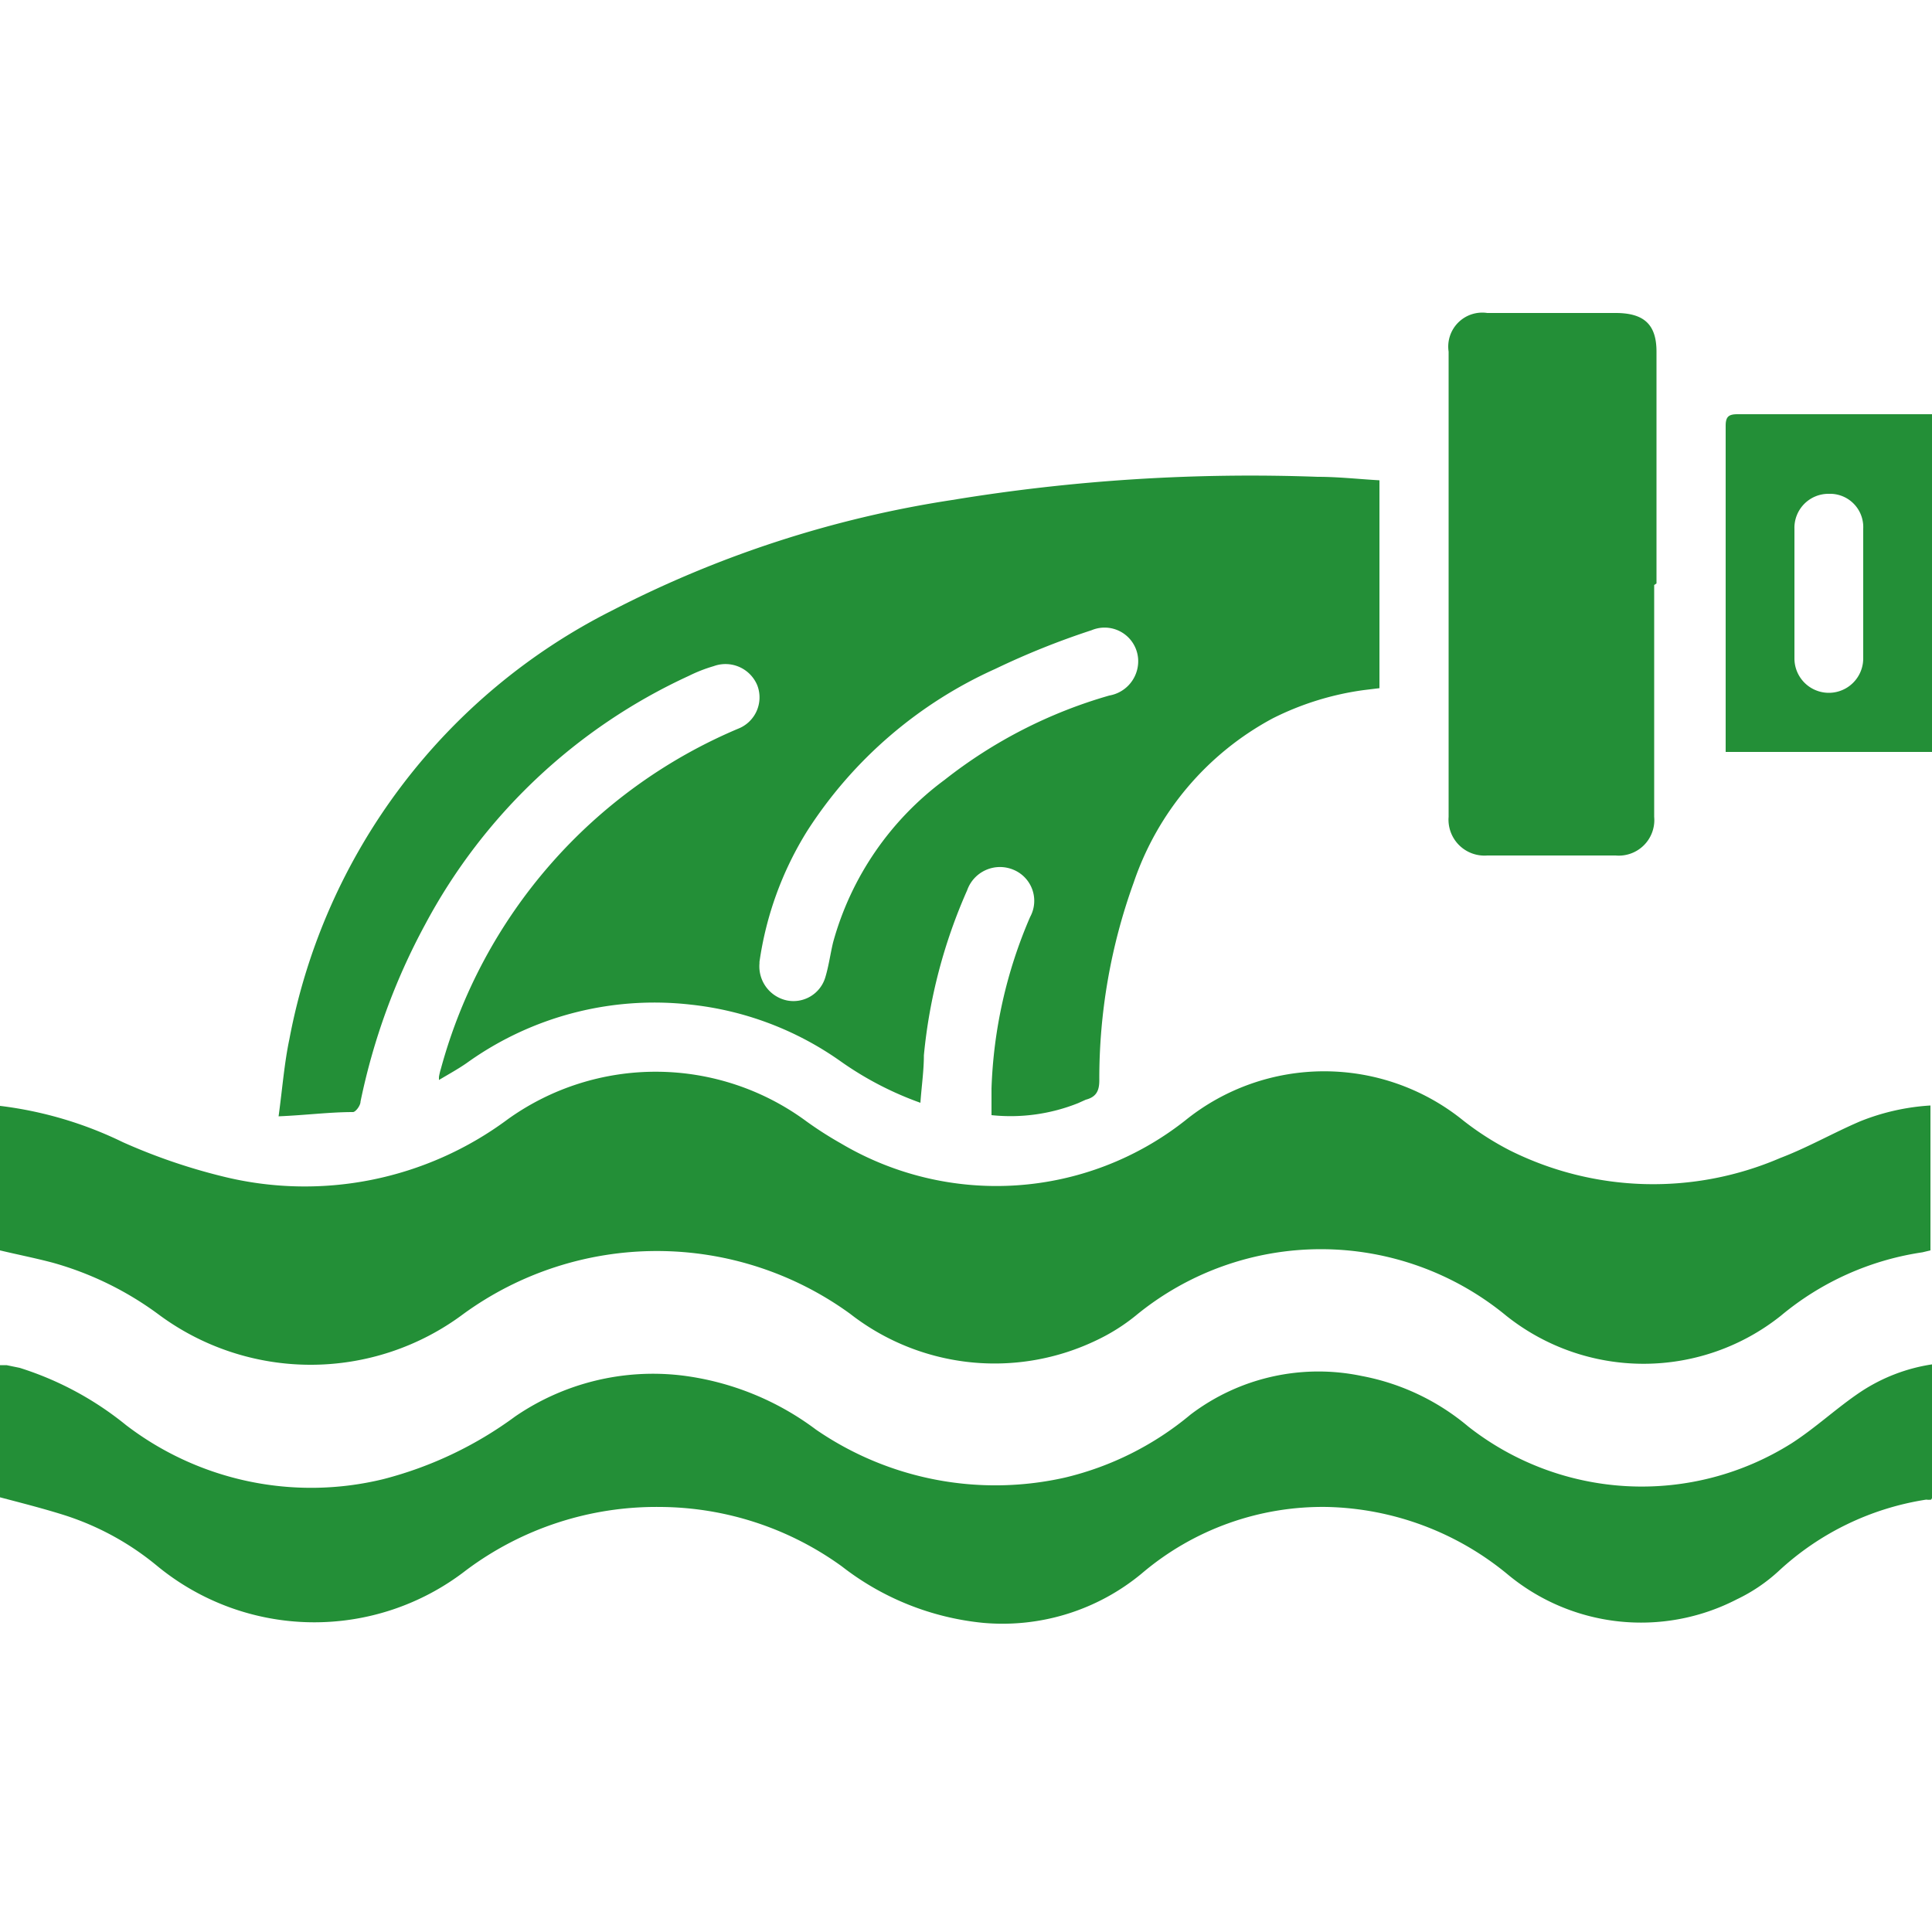 <svg xmlns="http://www.w3.org/2000/svg" viewBox="0 0 50 50"><defs><style>.cls-1{fill:#238f37;}</style></defs><title>dlina</title><g id="Layer_52" data-name="Layer 52"><path class="cls-1" d="M7.21,28.89c.1-.74.15-1.39.28-2a15.66,15.66,0,0,1,8.37-11.1,28.52,28.52,0,0,1,8.78-2.85,47.56,47.56,0,0,1,9.46-.6c.54,0,1.07.06,1.6.09v5.38l-.41.05a7.47,7.47,0,0,0-2.35.73,7.58,7.58,0,0,0-3.6,4.25,14.91,14.91,0,0,0-.89,5.12c0,.27-.08.43-.35.5l-.2.09a4.71,4.71,0,0,1-2.24.31c0-.24,0-.47,0-.69a12.19,12.19,0,0,1,1-4.44.87.87,0,0,0-.43-1.22.9.9,0,0,0-1.2.53,13.75,13.75,0,0,0-1.12,4.27c0,.4-.06.8-.09,1.23a8.56,8.56,0,0,1-2.06-1.07A8.23,8.23,0,0,0,17.88,26a8.32,8.32,0,0,0-5.8,1.51c-.23.16-.47.29-.72.44,0-.05,0-.07,0-.08a1.6,1.6,0,0,1,.05-.21,13.35,13.35,0,0,1,7.69-8.8.87.87,0,0,0,.5-1.12.89.89,0,0,0-1.13-.5,3.86,3.86,0,0,0-.64.25A14.68,14.68,0,0,0,11,23.93a16.68,16.68,0,0,0-1.67,4.58c0,.1-.12.26-.19.27-.61,0-1.22.08-1.92.11m12.44-4a.9.9,0,0,0,.7,1,.86.86,0,0,0,1-.6c.09-.3.13-.61.2-.9a7.8,7.8,0,0,1,2.89-4.21A12.39,12.39,0,0,1,28.71,18a.9.9,0,0,0,.74-.78.87.87,0,0,0-1.2-.91,20.36,20.36,0,0,0-2.49,1,11.28,11.28,0,0,0-4.86,4.18,8.73,8.73,0,0,0-1.25,3.44"/><path class="cls-1" d="M0,28.62v3.74c.46.11.92.2,1.37.32A8.41,8.41,0,0,1,4.08,34,6.6,6.6,0,0,0,12,34,8.51,8.51,0,0,1,22,34a6.08,6.08,0,0,0,6.39.68,5,5,0,0,0,1-.63,7.54,7.54,0,0,1,9.59,0,5.7,5.7,0,0,0,7.11,0,7.4,7.4,0,0,1,3.66-1.64l.21-.05V28.61a5.82,5.82,0,0,0-1.82.41c-.7.3-1.36.68-2.07.95a8.31,8.31,0,0,1-7-.2A7.51,7.51,0,0,1,37.87,29a5.72,5.72,0,0,0-7.2,0,7.89,7.89,0,0,1-8.91.59,9.53,9.53,0,0,1-.89-.57,6.57,6.57,0,0,0-7.72-.06,8.81,8.81,0,0,1-7.41,1.48,15.17,15.17,0,0,1-2.56-.88A10,10,0,0,0,0,28.62"/><path class="cls-1" d="M50,38.77V35.31a4.58,4.58,0,0,0-1.86.72c-.61.41-1.15.92-1.77,1.32A7.27,7.27,0,0,1,38,36.92a6,6,0,0,0-2.76-1.31,5.47,5.47,0,0,0-4.43,1,7.93,7.93,0,0,1-3.25,1.63A8.19,8.19,0,0,1,21.12,37a7.27,7.27,0,0,0-3.45-1.4,6.31,6.31,0,0,0-4.34,1.06,9.92,9.92,0,0,1-3.41,1.62,7.88,7.88,0,0,1-6.66-1.4A8.31,8.31,0,0,0,.51,35.4l-.34-.07H0v3.42c.57.15,1.12.29,1.66.46a7.19,7.19,0,0,1,2.4,1.31,6.4,6.4,0,0,0,8,.12A8.21,8.21,0,0,1,17.08,39a8.09,8.09,0,0,1,4.71,1.54A7.07,7.07,0,0,0,25.45,42a5.64,5.64,0,0,0,4.1-1.28A7.22,7.22,0,0,1,34.35,39,7.6,7.6,0,0,1,39,40.73a5.4,5.4,0,0,0,5.95.66,4.37,4.37,0,0,0,1.08-.73,7.23,7.23,0,0,1,3.82-1.85.46.46,0,0,0,.13,0"/><path class="cls-1" d="M42.87,15.1v-6c0-.71-.33-1-1.06-1H38.49a.88.88,0,0,0-1,1V21.14a.93.93,0,0,0,1,1h3.32a.92.92,0,0,0,1-1v-6"/><path class="cls-1" d="M44.66,19.49c0-.09,0-.16,0-.23q0-4.12,0-8.24c0-.24.08-.3.31-.3h4.79l.26,0v8.74H44.66m1.78-4.08v1.66a.89.89,0,1,0,1.78,0V13.68a.86.86,0,0,0-.89-.9.88.88,0,0,0-.89.91v1.72"/></g></svg>
